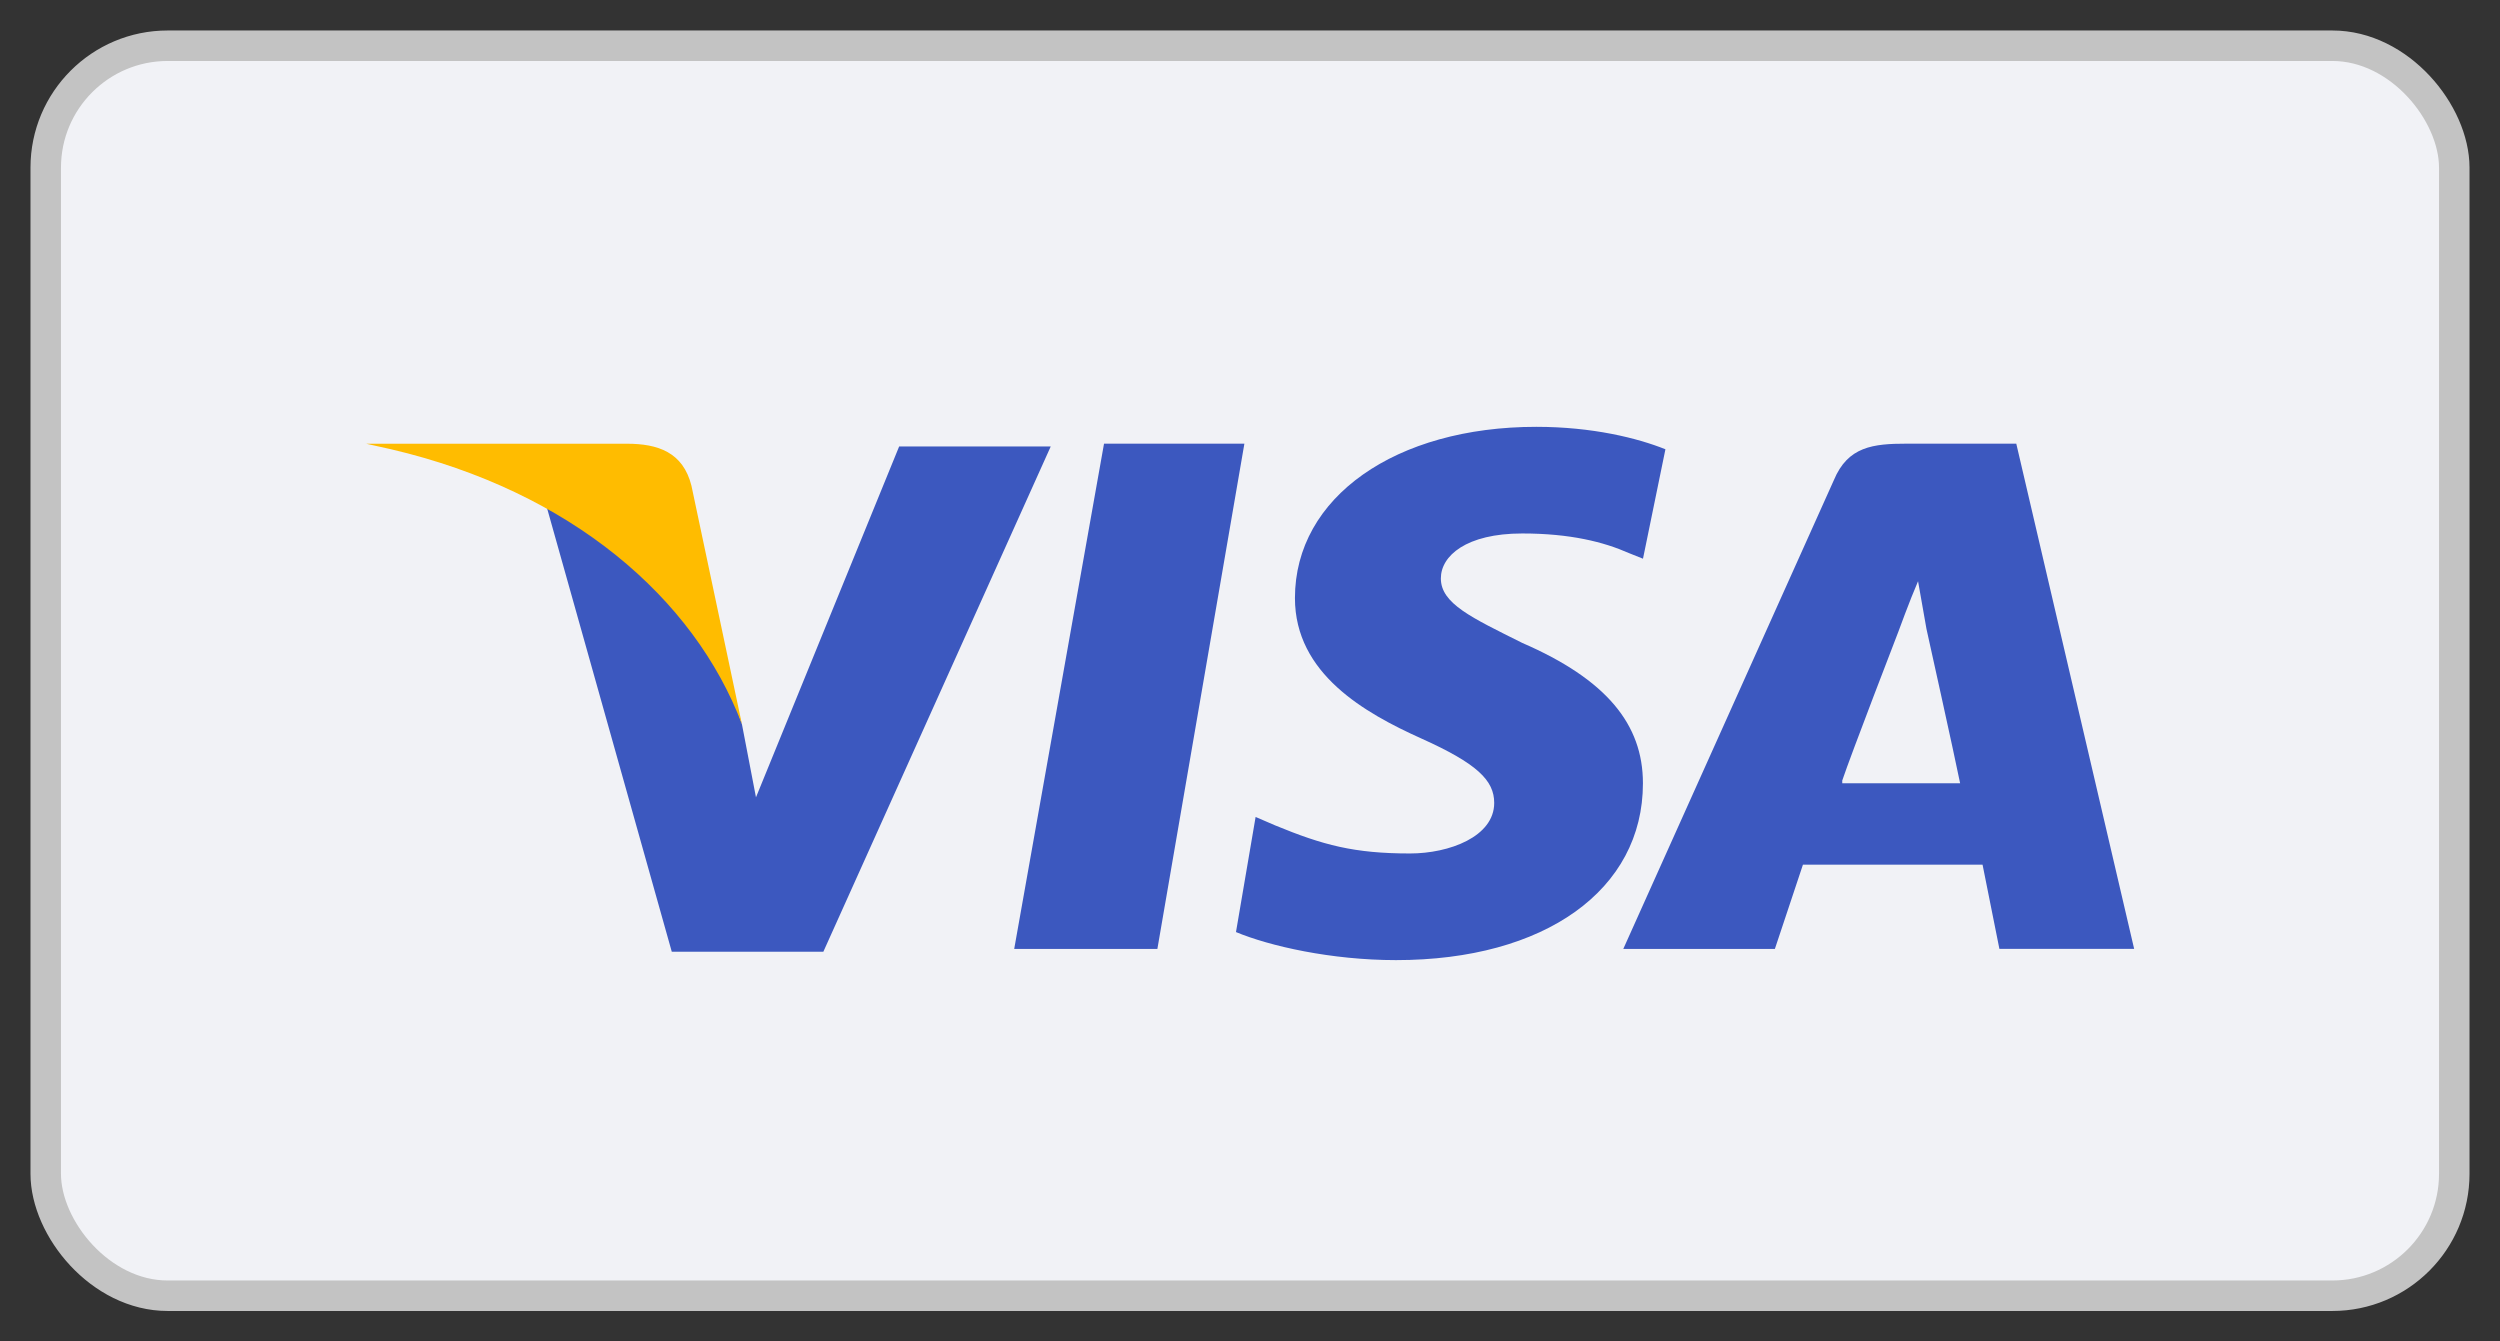 <svg xmlns="http://www.w3.org/2000/svg" width="41" height="22" viewBox="0 0 41 22">
    <rect x="0" y="0" width="41" height="22" fill="#333333" stroke="none"/>
    <g fill="none" fill-rule="evenodd" transform="translate(1 1)">
        <rect width="39.5" height="20.5" x="-.25" y="-.25" fill="#F1F2F6" stroke="#C3C3C3" stroke-width=".5" rx="2"/>
        <g fill-rule="nonzero">
            <path fill="#3C58BF" d="M15.633 14.562l1.473-8.286h2.302l-1.427 8.286zM26.313 6.368C25.853 6.184 25.116 6 24.195 6c-2.301 0-3.958 1.15-3.958 2.808 0 1.243 1.15 1.887 2.07 2.302.922.414 1.198.69 1.198 1.058 0 .553-.737.829-1.381.829-.92 0-1.427-.138-2.21-.46l-.322-.139-.322 1.888c.552.23 1.565.46 2.624.46 2.44 0 4.05-1.15 4.05-2.9 0-.967-.598-1.703-1.979-2.302-.828-.414-1.335-.644-1.335-1.058 0-.369.414-.737 1.335-.737.783 0 1.335.138 1.75.322l.23.092.368-1.795zM30.271 6.276c-.552 0-.966.046-1.196.599l-3.453 7.687h2.486l.46-1.381h2.946l.276 1.38H34l-1.933-8.285H30.27zM29.213 11.8c.138-.414.92-2.44.92-2.44s.184-.506.323-.828l.138.782s.46 2.072.552 2.532h-1.933V11.8zM11.398 12.076l-.23-1.197c-.414-1.38-1.749-2.9-3.222-3.636l2.071 7.365h2.486l3.729-8.286h-2.486l-2.348 5.754z"/>
            <path fill="#FFBC00" d="M5 6.276l.414.092c2.946.69 4.972 2.44 5.754 4.511l-.828-3.912c-.138-.553-.553-.69-1.059-.69H5z"/>
        </g>
    </g>
</svg>
